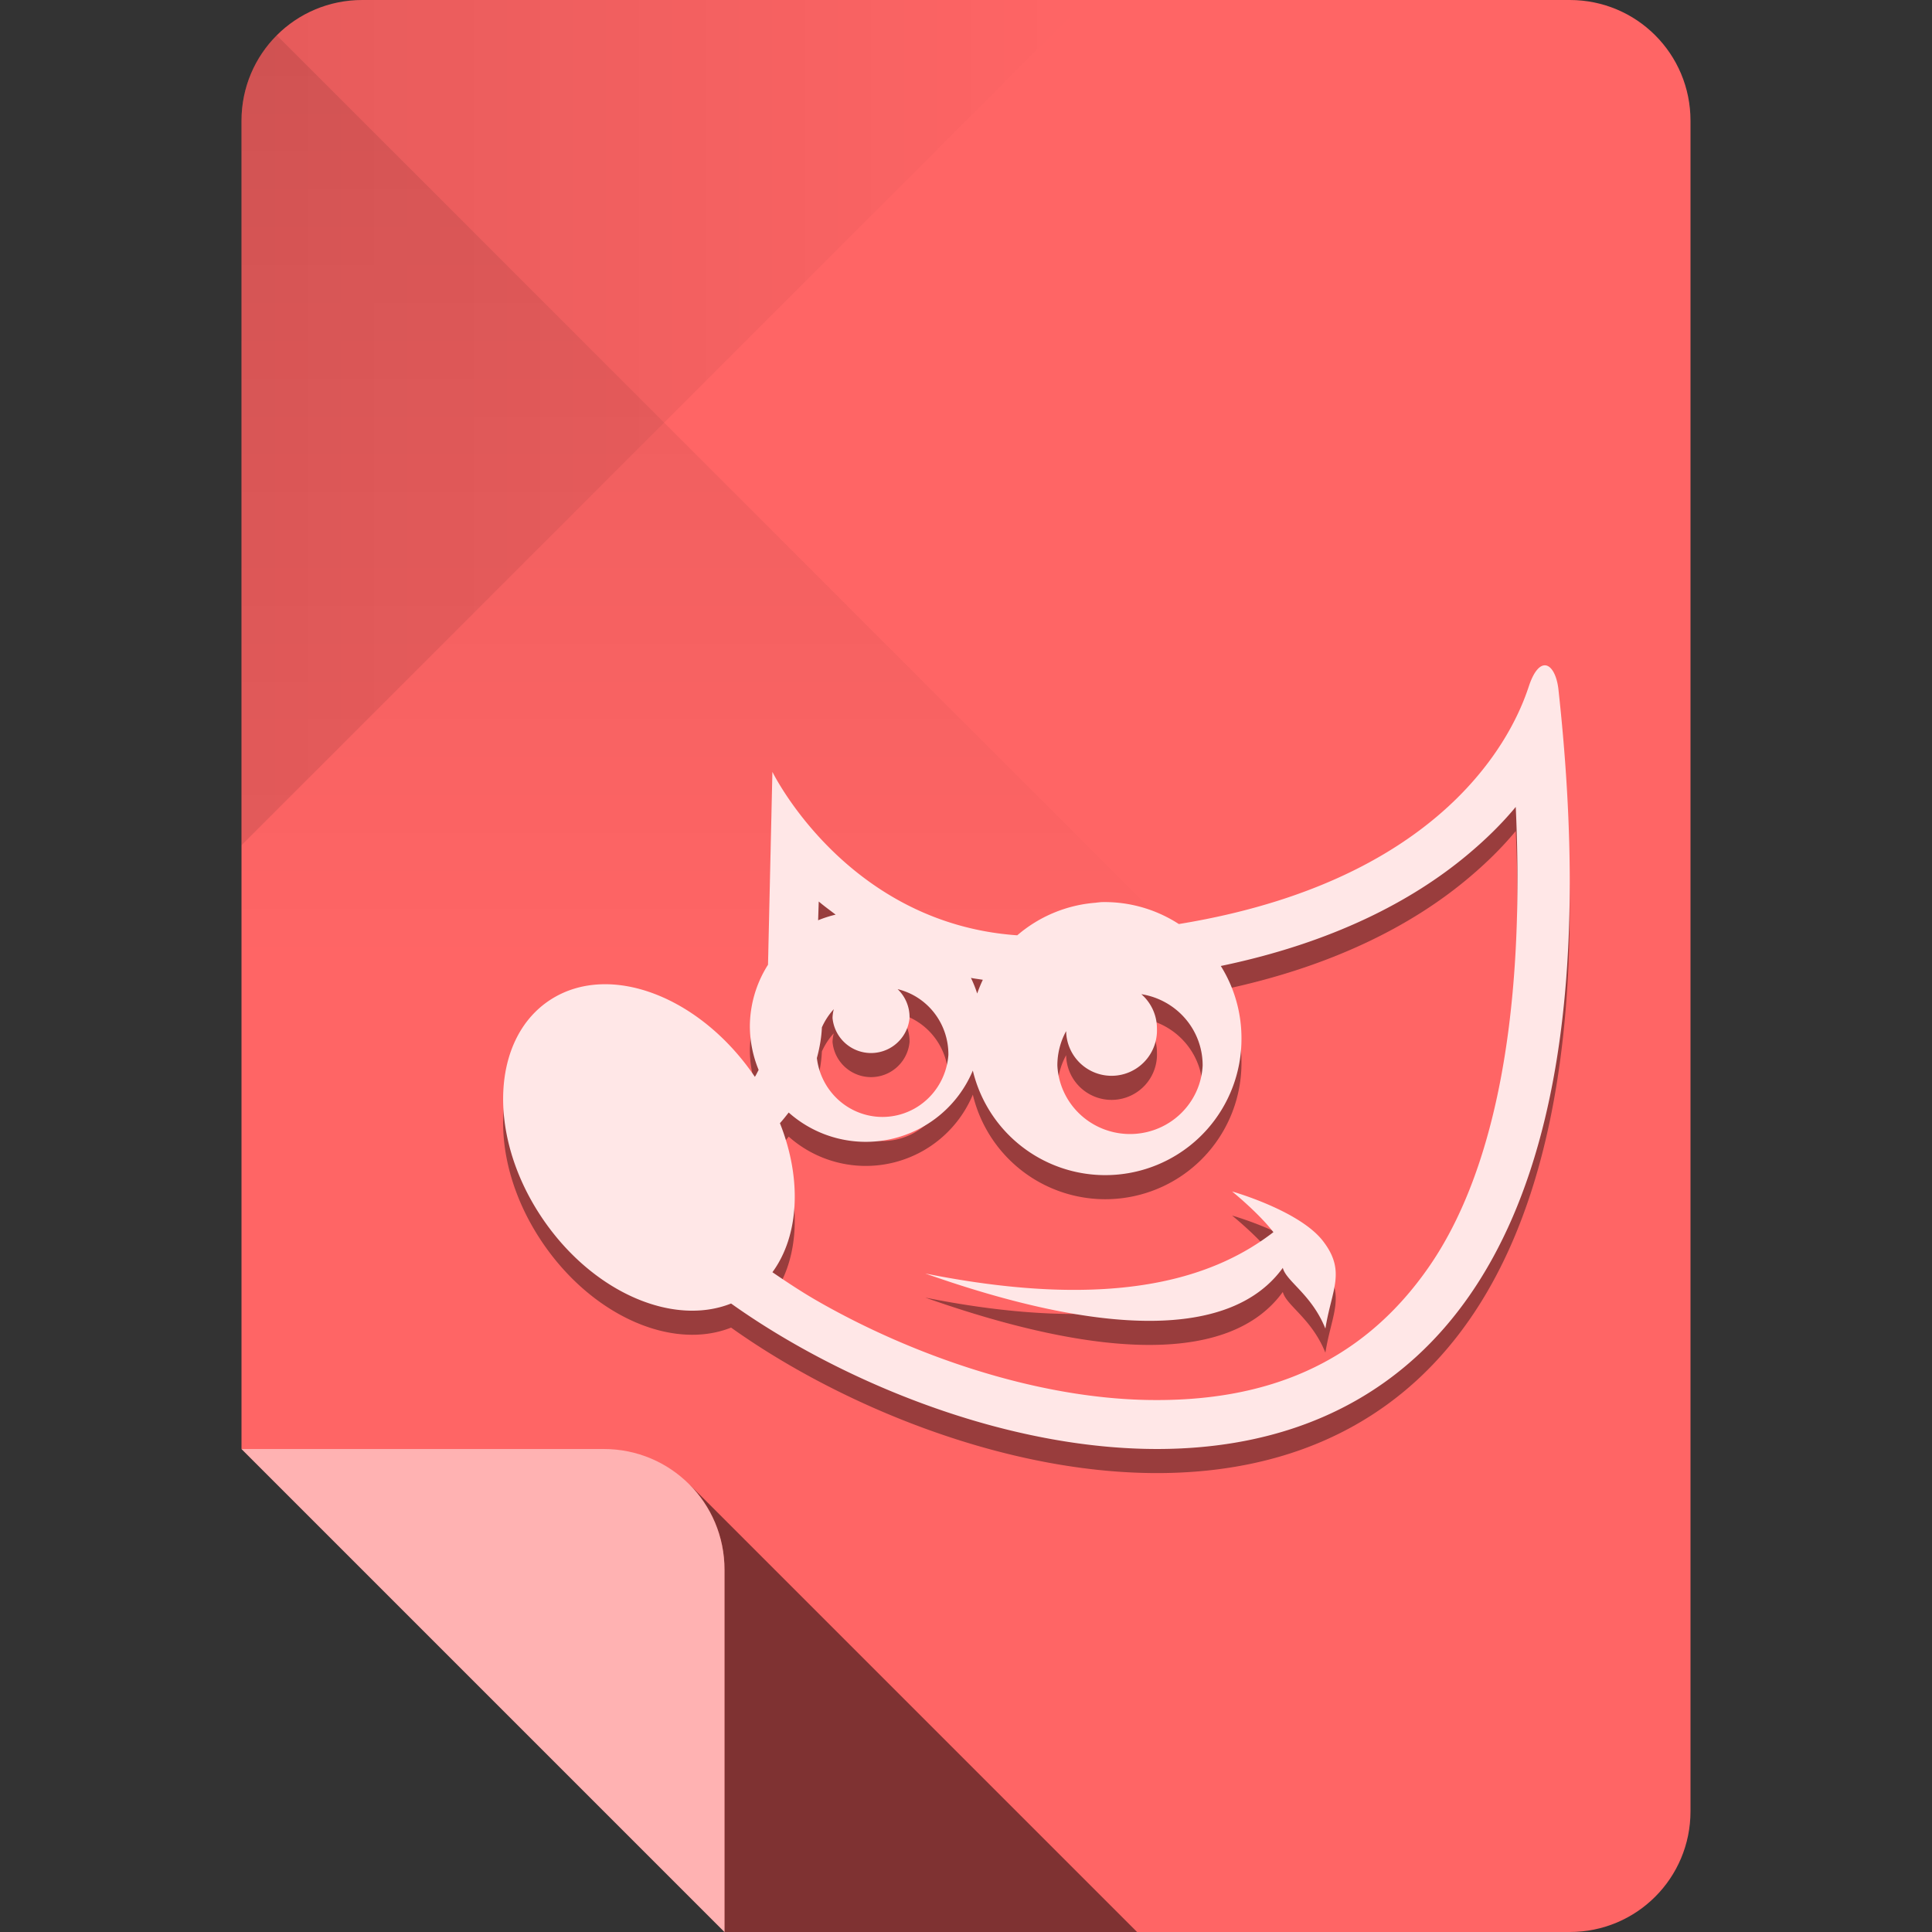 <?xml version="1.0" encoding="UTF-8" standalone="no"?>
<!-- Created with Inkscape (http://www.inkscape.org/) -->

<svg
   xmlns:dc="http://purl.org/dc/elements/1.1/"
   xmlns:cc="http://creativecommons.org/ns#"
   xmlns:rdf="http://www.w3.org/1999/02/22-rdf-syntax-ns#"
   xmlns:svg="http://www.w3.org/2000/svg"
   xmlns="http://www.w3.org/2000/svg"
   xmlns:xlink="http://www.w3.org/1999/xlink"
   xmlns:sodipodi="http://sodipodi.sourceforge.net/DTD/sodipodi-0.dtd"
   xmlns:inkscape="http://www.inkscape.org/namespaces/inkscape"
   sodipodi:docname="image-x-xcf.svg"
   inkscape:version="0.48.4 r9939"
   version="1.1"
   id="svg2"
   height="96"
   width="96">
  <rect width="100%" height="100%" fill="#333333" stroke="none"/>
  <sodipodi:namedview
     id="base"
     pagecolor="#ffffff"
     bordercolor="#000000"
     borderopacity="1"
     inkscape:pageopacity="0"
     inkscape:pageshadow="2"
     inkscape:zoom="4.1763494"
     inkscape:cx="30.208316"
     inkscape:cy="33.991274"
     inkscape:document-units="px"
     inkscape:current-layer="layer1"
     showgrid="true"
     inkscape:snap-page="true"
     inkscape:snap-bbox="true"
     inkscape:window-width="1301"
     inkscape:window-height="744"
     inkscape:window-x="65"
     inkscape:window-y="24"
     inkscape:window-maximized="1"
     showguides="true"
     inkscape:guide-bbox="true">
    <inkscape:grid
       snapvisiblegridlinesonly="true"
       enabled="true"
       visible="true"
       empspacing="6"
       id="grid2985"
       type="xygrid" />
    <sodipodi:guide
       id="guide3779"
       position="90,60"
       orientation="0,1" />
    <sodipodi:guide
       id="guide3781"
       position="54,24"
       orientation="0,1" />
    <sodipodi:guide
       id="guide3783"
       position="78,54"
       orientation="1,0" />
    <sodipodi:guide
       id="guide3785"
       position="42,54"
       orientation="1,0" />
  </sodipodi:namedview>
  <defs
     id="defs4">
    <linearGradient
       id="linearGradient4013"
       inkscape:collect="always">
      <stop
         id="stop4015"
         offset="0"
         style="stop-color:#000000;stop-opacity:1;" />
      <stop
         id="stop4017"
         offset="1"
         style="stop-color:#000000;stop-opacity:0;" />
    </linearGradient>
    <linearGradient
       id="linearGradient4005"
       inkscape:collect="always">
      <stop
         id="stop4007"
         offset="0"
         style="stop-color:#000000;stop-opacity:1;" />
      <stop
         id="stop4009"
         offset="1"
         style="stop-color:#000000;stop-opacity:0;" />
    </linearGradient>
    <linearGradient
       gradientUnits="userSpaceOnUse"
       y2="48"
       x2="30"
       y1="-1.4210855e-14"
       x1="30"
       id="linearGradient4011"
       xlink:href="#linearGradient4005"
       inkscape:collect="always" />
    <linearGradient
       gradientUnits="userSpaceOnUse"
       y2="956.362"
       x2="54"
       y1="956.362"
       x1="12"
       id="linearGradient4019"
       xlink:href="#linearGradient4013"
       inkscape:collect="always" />
  </defs>
  <g
     transform="translate(0,-956.362)"
     id="layer1"
     inkscape:groupmode="layer"
     inkscape:label="Layer 1">
    <path
       style="fill:#ff6565;fill-opacity:1;stroke:none"
       d="m 18,956.362 c -3.324,0 -6,2.676 -6,6 l 0,66 12,12 12,12 42,0 c 3.324,0 6,-2.676 6,-6 l 0,-84 c 0,-3.324 -2.676,-6 -6,-6 l -60,0 z"
       id="rect3856"
       inkscape:connector-curvature="0" />
    <path
       id="path3887"
       transform="translate(0,956.362)"
       d="M 34.25 73.75 C 35.334 74.835 36 76.338 36 78 L 36 96 L 56.5 96 L 34.25 73.75 z "
       style="opacity:0.5;fill:#000000;fill-opacity:1;stroke:none" />
    <path
       style="opacity:0.5;fill:#ffffff;fill-opacity:1;stroke:none"
       d="m 12,1028.362 12,12 12,12 0,-18 c 0,-3.324 -2.676,-6 -6,-6 l -18,0 z"
       id="path3859"
       inkscape:connector-curvature="0" />
    <path
       inkscape:connector-curvature="0"
       id="path3944"
       d="m 12,962.362 0,36 21,-21 21,-21 -36,0 c -3.324,0 -6,2.676 -6,6 z"
       style="fill:url(#linearGradient4019);fill-opacity:1;stroke:none;opacity:0.1" />
    <path
       transform="translate(0,956.362)"
       sodipodi:nodetypes="sccccs"
       inkscape:connector-curvature="0"
       id="path3939"
       d="M 12,6 12,48 60,48 33,21 13.75,1.75 C 12.665,2.834 12,4.338 12,6 z"
       style="opacity:0.1;fill:url(#linearGradient4011);fill-opacity:1;stroke:none" />
    <path
       inkscape:connector-curvature="0"
       id="path3002"
       d="m 76.811,990.622 c -0.277,-0.043 -0.59,0.275 -0.84,1.027 -0.44,1.321 -3.198,9.505 -17.395,11.825 a 6.767,6.767 0 0 0 -3.859,-1.089 6.767,6.767 0 0 0 -0.28,0.031 6.767,6.767 0 0 0 -3.89,1.618 c -8.495,-0.591 -12.167,-8.122 -12.167,-8.122 l -0.218,9.584 a 5.765,5.765 0 0 0 -0.902,3.05 5.765,5.765 0 0 0 0.436,2.178 c -0.065,0.116 -0.11,0.225 -0.187,0.342 -2.698,-3.976 -7.176,-5.711 -10.113,-3.859 -2.971,1.873 -3.215,6.695 -0.529,10.767 2.464,3.736 6.512,5.529 9.46,4.356 13.837,9.862 46.352,17.056 41.106,-30.557 -0.089,-0.695 -0.346,-1.109 -0.622,-1.151 z m -1.494,7.033 c 0.508,11.048 -1.286,18.434 -4.263,22.778 -3.475,5.07 -8.397,6.785 -14.003,6.69 -5.606,-0.094 -11.725,-2.219 -16.43,-4.917 -0.797,-0.457 -1.535,-0.95 -2.24,-1.431 1.333,-1.817 1.475,-4.638 0.373,-7.406 0.158,-0.172 0.296,-0.353 0.436,-0.529 a 5.765,5.765 0 0 0 9.149,-2.085 6.767,6.767 0 0 0 13.349,-1.587 6.767,6.767 0 0 0 -1.027,-3.61 c 5.582,-1.16 9.513,-3.247 12.198,-5.476 0.975,-0.809 1.785,-1.614 2.458,-2.427 z m -34.634,4.699 c 0.264,0.226 0.553,0.433 0.84,0.653 a 5.765,5.765 0 0 0 -0.871,0.28 l 0.031,-0.933 z m 7.562,3.796 c 0.194,0.04 0.392,0.06 0.591,0.094 a 6.767,6.767 0 0 0 -0.28,0.684 5.765,5.765 0 0 0 -0.311,-0.778 z m -3.641,0.56 a 3.284,3.328 0 0 1 2.521,3.267 3.284,3.328 0 0 1 -6.535,0.156 c 0.151,-0.555 0.23,-1.066 0.249,-1.525 a 3.284,3.328 0 0 1 0.591,-0.902 1.922,1.922 0 0 0 -0.062,0.436 1.922,1.922 0 0 0 3.827,0 1.922,1.922 0 0 0 -0.591,-1.431 z m 12.105,0.249 a 3.613,3.579 0 0 1 3.05,3.547 3.614,3.581 0 0 1 -7.219,0 3.613,3.579 0 0 1 0.436,-1.712 2.257,2.257 0 1 0 4.512,-0.124 2.256,2.256 0 0 0 -0.778,-1.712 z m 4.512,9.802 c 0,0 1.302,1.051 2.054,2.023 -2.848,2.199 -7.747,3.965 -17.301,2.054 8.801,3.107 15.207,3.26 17.768,-0.28 0.172,0.675 1.433,1.319 2.116,3.018 0.307,-1.935 1.047,-2.844 -0.124,-4.356 -1.175,-1.516 -4.512,-2.458 -4.512,-2.458 z"
       style="opacity:0.4;color:#000000;fill:#000000;fill-opacity:1;fill-rule:evenodd;stroke:none;stroke-width:1;marker:none;visibility:visible;display:inline;overflow:visible" />
    <path
       style="color:#000000;fill:#ffe7e7;fill-opacity:1;fill-rule:evenodd;stroke:none;stroke-width:1;marker:none;visibility:visible;display:inline;overflow:visible"
       d="m 76.811,989.425 c -0.277,-0.043 -0.59,0.275 -0.84,1.027 -0.44,1.321 -3.198,9.505 -17.395,11.825 a 6.767,6.767 0 0 0 -3.859,-1.089 6.767,6.767 0 0 0 -0.28,0.031 6.767,6.767 0 0 0 -3.89,1.618 c -8.495,-0.591 -12.167,-8.122 -12.167,-8.122 l -0.218,9.584 a 5.765,5.765 0 0 0 -0.902,3.05 5.765,5.765 0 0 0 0.436,2.178 c -0.065,0.116 -0.11,0.225 -0.187,0.342 -2.698,-3.976 -7.176,-5.711 -10.113,-3.859 -2.971,1.873 -3.215,6.695 -0.529,10.767 2.464,3.736 6.512,5.529 9.46,4.356 13.837,9.862 46.352,17.056 41.106,-30.557 -0.089,-0.695 -0.346,-1.109 -0.622,-1.151 z m -1.494,7.033 c 0.508,11.049 -1.286,18.435 -4.263,22.778 -3.475,5.07 -8.397,6.785 -14.003,6.69 -5.606,-0.094 -11.725,-2.219 -16.43,-4.917 -0.797,-0.457 -1.535,-0.95 -2.24,-1.431 1.333,-1.817 1.475,-4.638 0.373,-7.406 0.158,-0.172 0.296,-0.353 0.436,-0.529 a 5.765,5.765 0 0 0 9.149,-2.085 6.767,6.767 0 0 0 13.349,-1.587 6.767,6.767 0 0 0 -1.027,-3.61 c 5.582,-1.16 9.513,-3.247 12.198,-5.477 0.975,-0.809 1.785,-1.614 2.458,-2.427 z m -34.634,4.699 c 0.264,0.226 0.553,0.433 0.84,0.653 a 5.765,5.765 0 0 0 -0.871,0.28 l 0.031,-0.933 z m 7.562,3.796 c 0.194,0.04 0.392,0.06 0.591,0.094 a 6.767,6.767 0 0 0 -0.28,0.684 5.765,5.765 0 0 0 -0.311,-0.778 z m -3.641,0.56 a 3.284,3.328 0 0 1 2.521,3.267 3.284,3.328 0 0 1 -6.535,0.156 c 0.151,-0.555 0.23,-1.066 0.249,-1.525 a 3.284,3.328 0 0 1 0.591,-0.902 1.922,1.922 0 0 0 -0.062,0.436 1.922,1.922 0 0 0 3.827,0 1.922,1.922 0 0 0 -0.591,-1.431 z m 12.105,0.249 a 3.613,3.579 0 0 1 3.05,3.547 3.614,3.581 0 0 1 -7.219,0 3.613,3.579 0 0 1 0.436,-1.712 2.257,2.257 0 1 0 4.512,-0.124 2.256,2.256 0 0 0 -0.778,-1.712 z m 4.512,9.802 c 0,0 1.302,1.051 2.054,2.023 -2.848,2.199 -7.747,3.965 -17.301,2.054 8.801,3.107 15.207,3.26 17.768,-0.28 0.172,0.675 1.433,1.319 2.116,3.018 0.307,-1.935 1.047,-2.844 -0.124,-4.356 -1.175,-1.516 -4.512,-2.458 -4.512,-2.458 z"
       id="path4323"
       inkscape:connector-curvature="0" />
  </g>
</svg>
